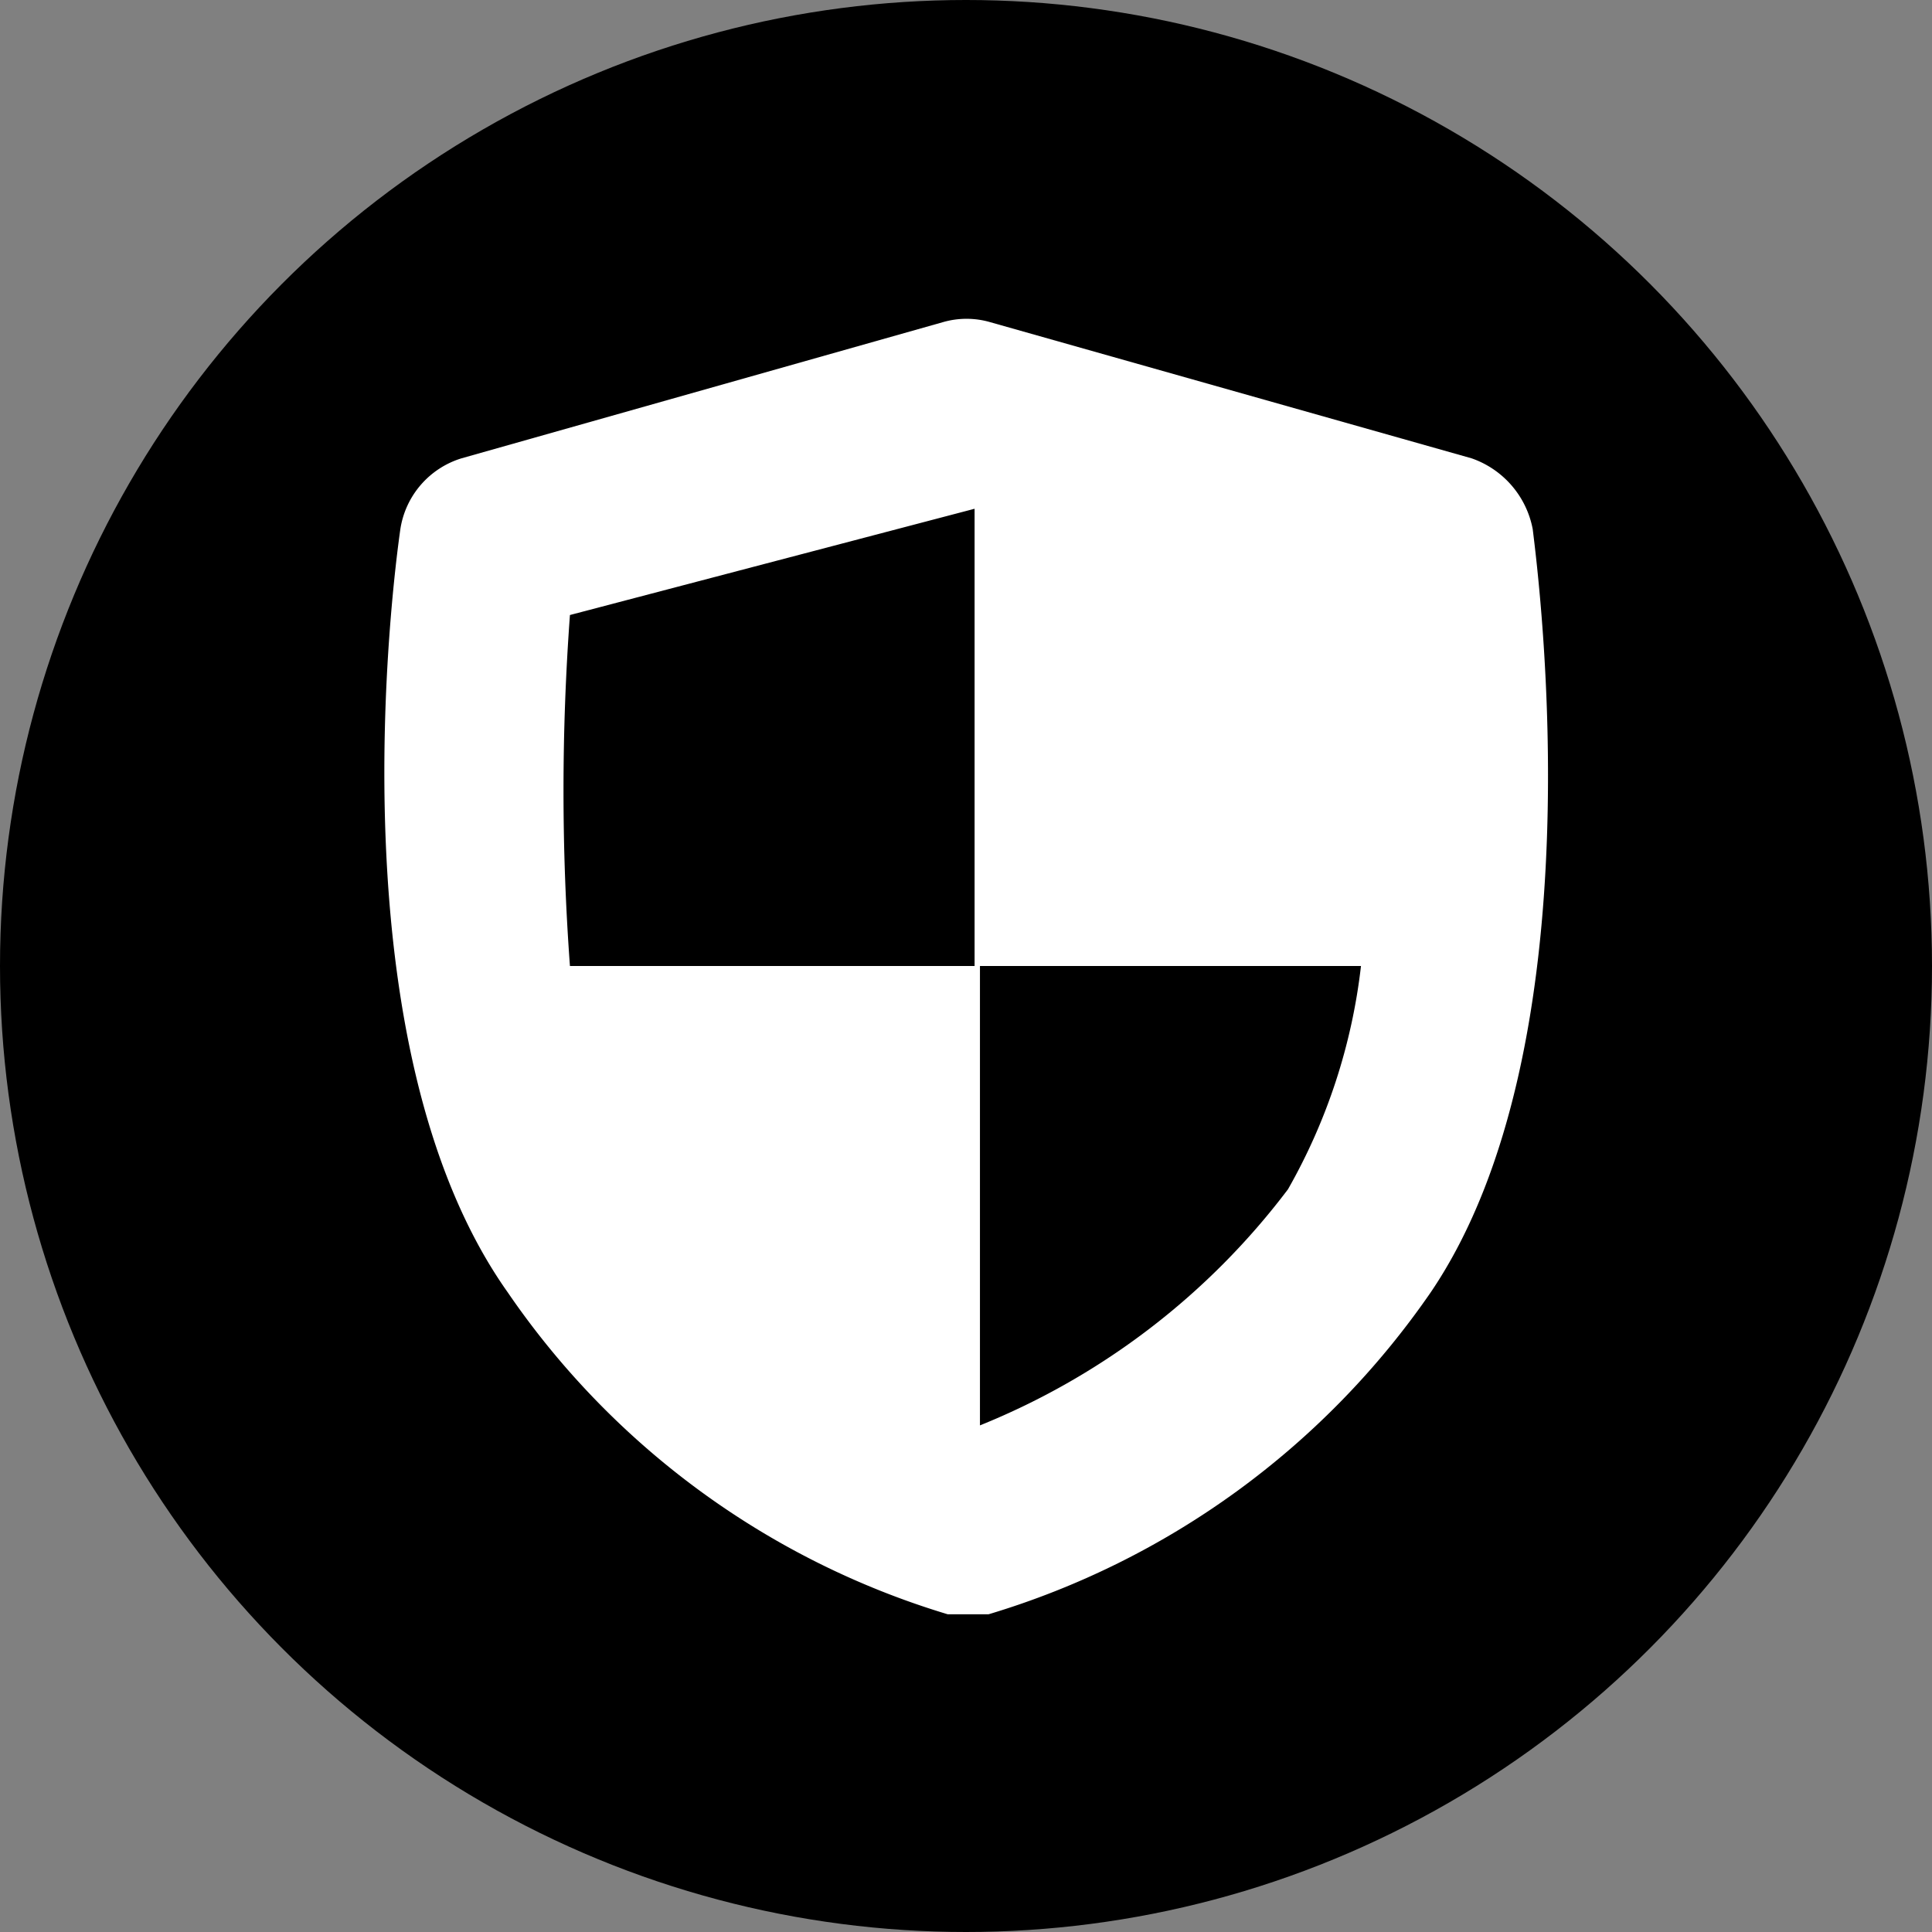 <svg xmlns="http://www.w3.org/2000/svg" viewBox="0 0 18 18" height="18" width="18"><rect x="0" y="0" width="18" height="18" fill="#808080" stroke="none"/><defs><style>.a{fill:#fff;fill-rule:evenodd;}</style></defs><circle cx="9" cy="9" r="9"/><path class="a" d="M14.28,4.93a.87.87,0,0,0-.57-.66L9.22,3a.79.79,0,0,0-.43,0L4.3,4.27a.82.82,0,0,0-.57.66c-.07.49-.63,4.81,1,7.11a7.63,7.63,0,0,0,4.1,3h.38a7.68,7.68,0,0,0,4.12-3C14.89,9.74,14.34,5.42,14.28,4.93ZM12.68,9A5.46,5.46,0,0,1,12,11.08a6.77,6.77,0,0,1-2.87,2.2V9ZM9.08,4.74V9H5.31a22.31,22.31,0,0,1,0-3.27Z"/></svg>